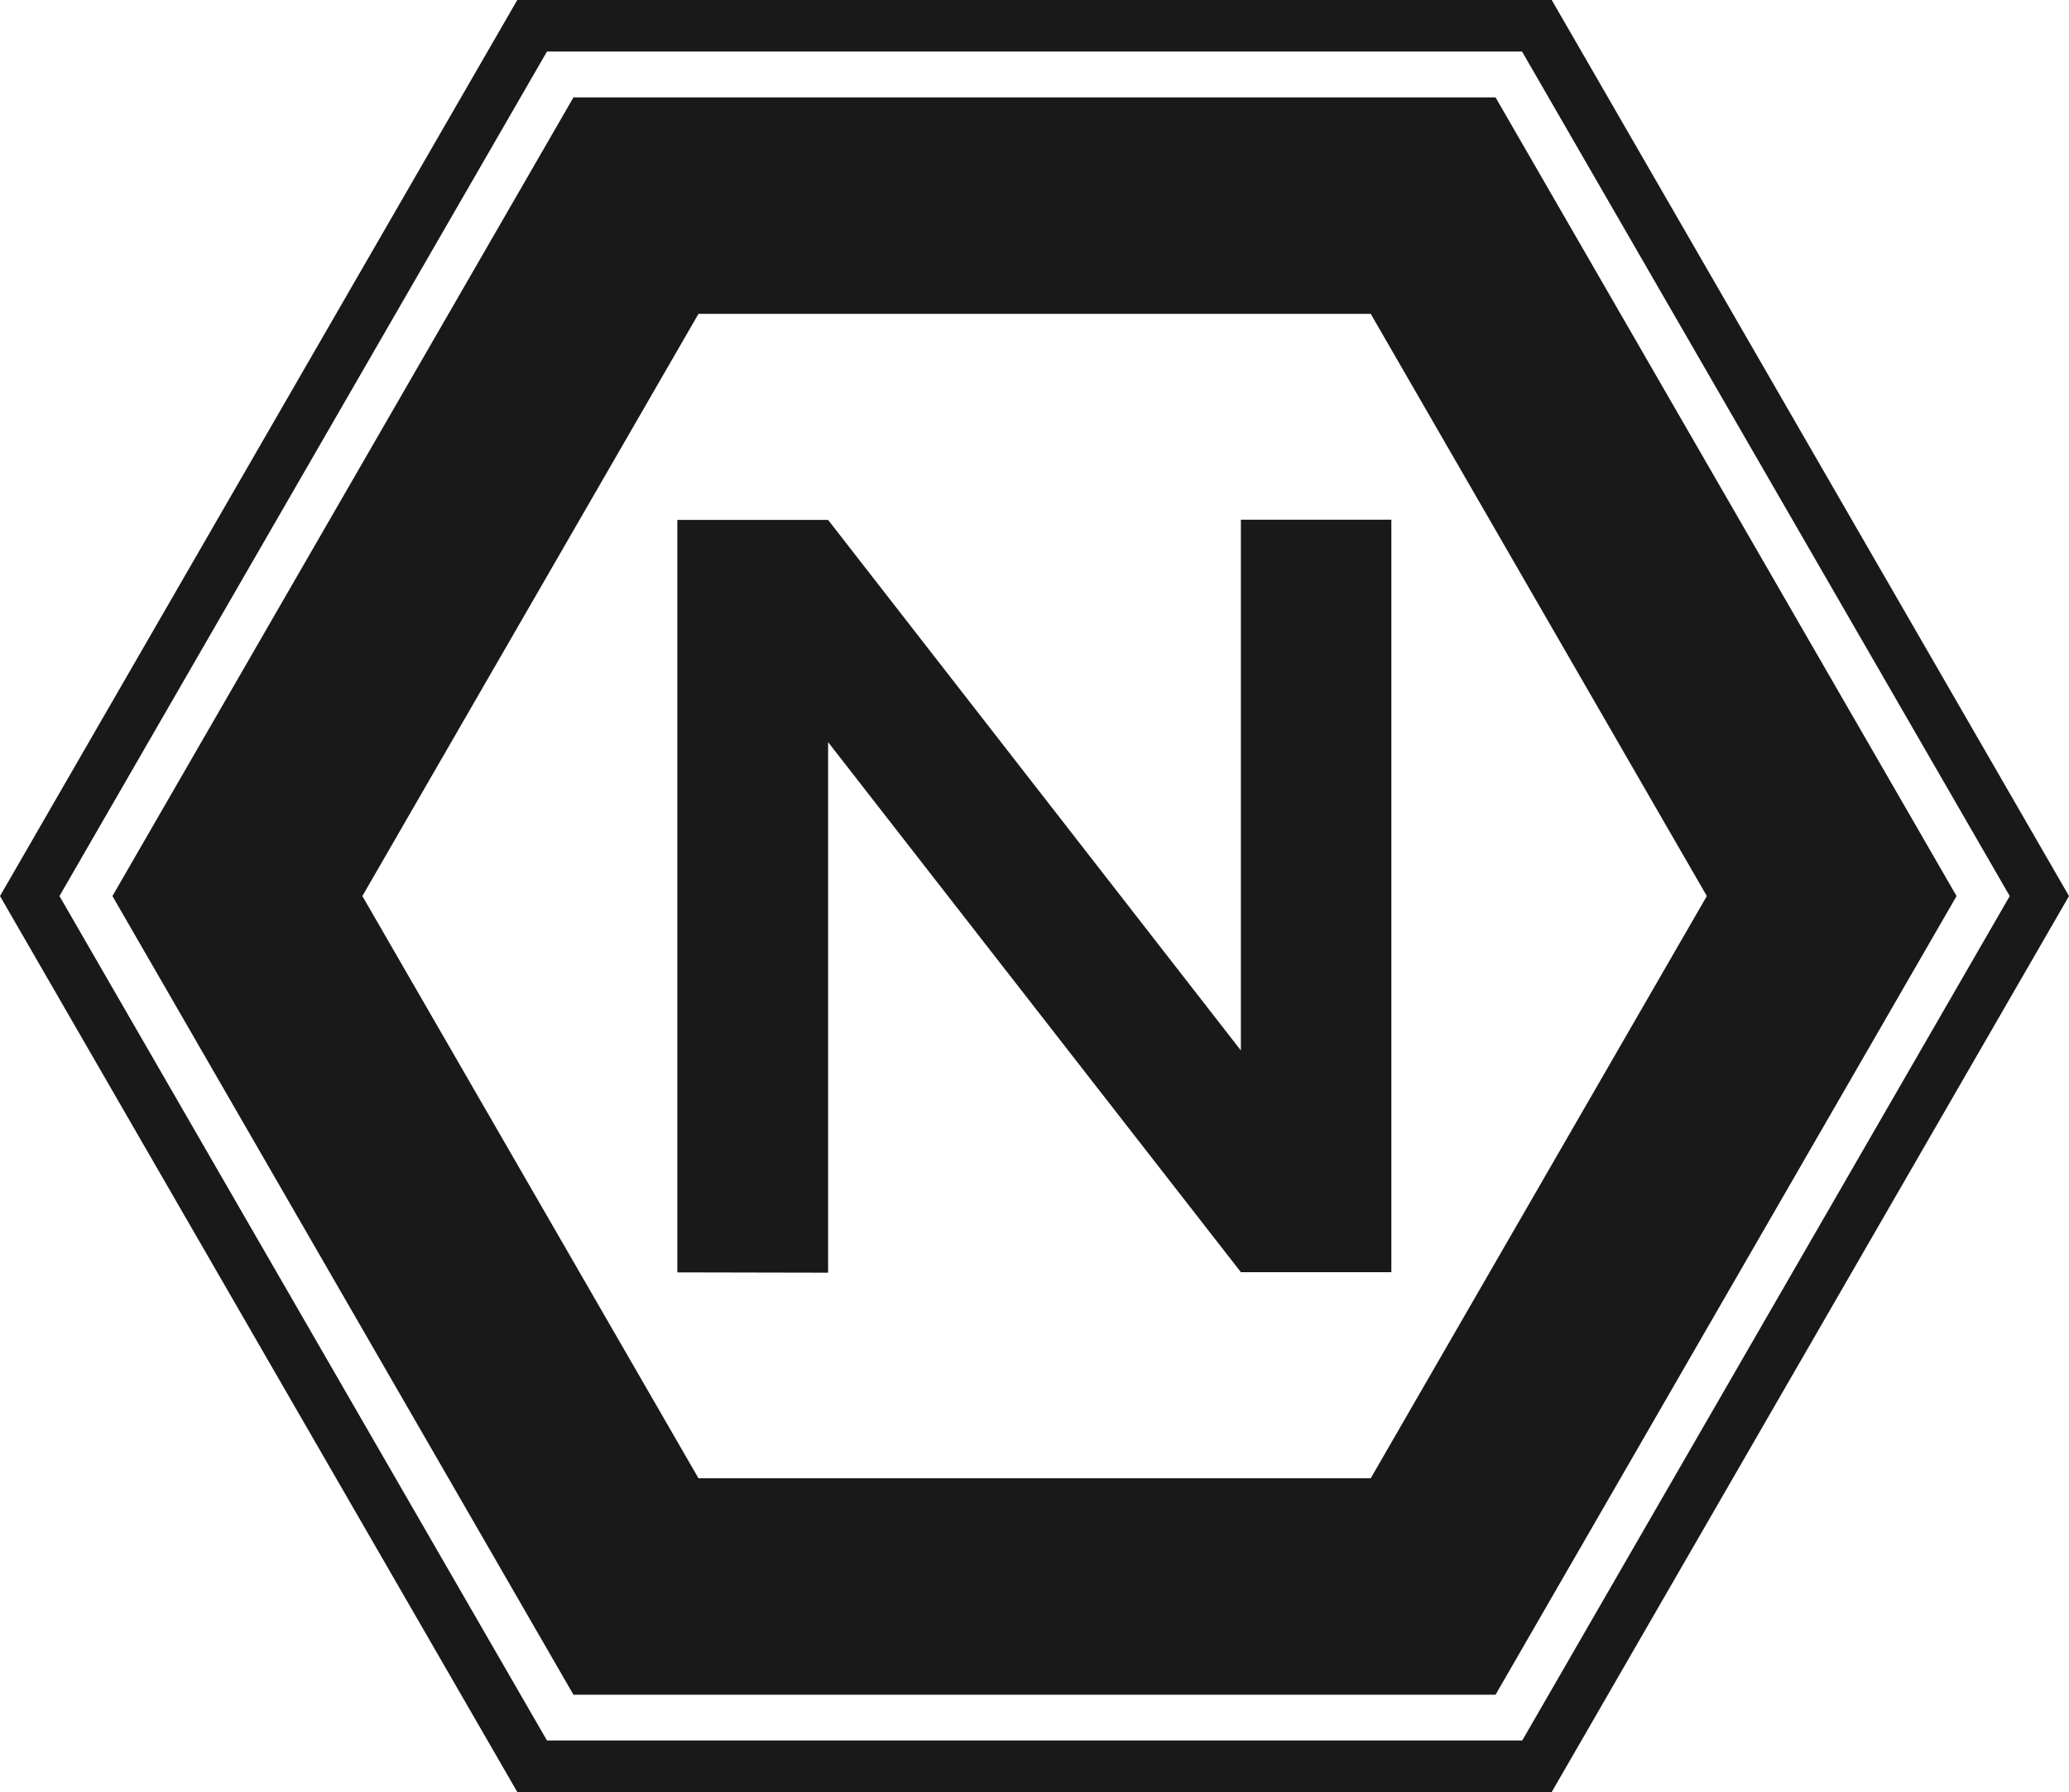 <svg xmlns="http://www.w3.org/2000/svg" viewBox="0 0 200.75 173.85"><defs><style>.cls-1{fill:#191919;}</style></defs><g id="Layer_2" data-name="Layer 2"><g id="Layer_2-2" data-name="Layer 2"><path class="cls-1" d="M147.68,5,195,86.93l-47.3,81.92H53.07L5.77,86.93,53.07,5h94.61m2.88-5H50.19L0,86.93l50.19,86.92H150.56l50.19-86.92L150.56,0Z"/><path class="cls-1" d="M133,30.45l32.61,56.48L133,143.41H67.77L35.16,86.93,67.77,30.45H133m12.13-21H55.64L10.91,86.93l44.73,77.48h89.47l44.73-77.48L145.11,9.45Z"/><path class="cls-1" d="M65.72,123.44v-73H80.35l40.05,51.47V50.42H135v73H120.4L80.35,72v51.47Z"/></g></g></svg>